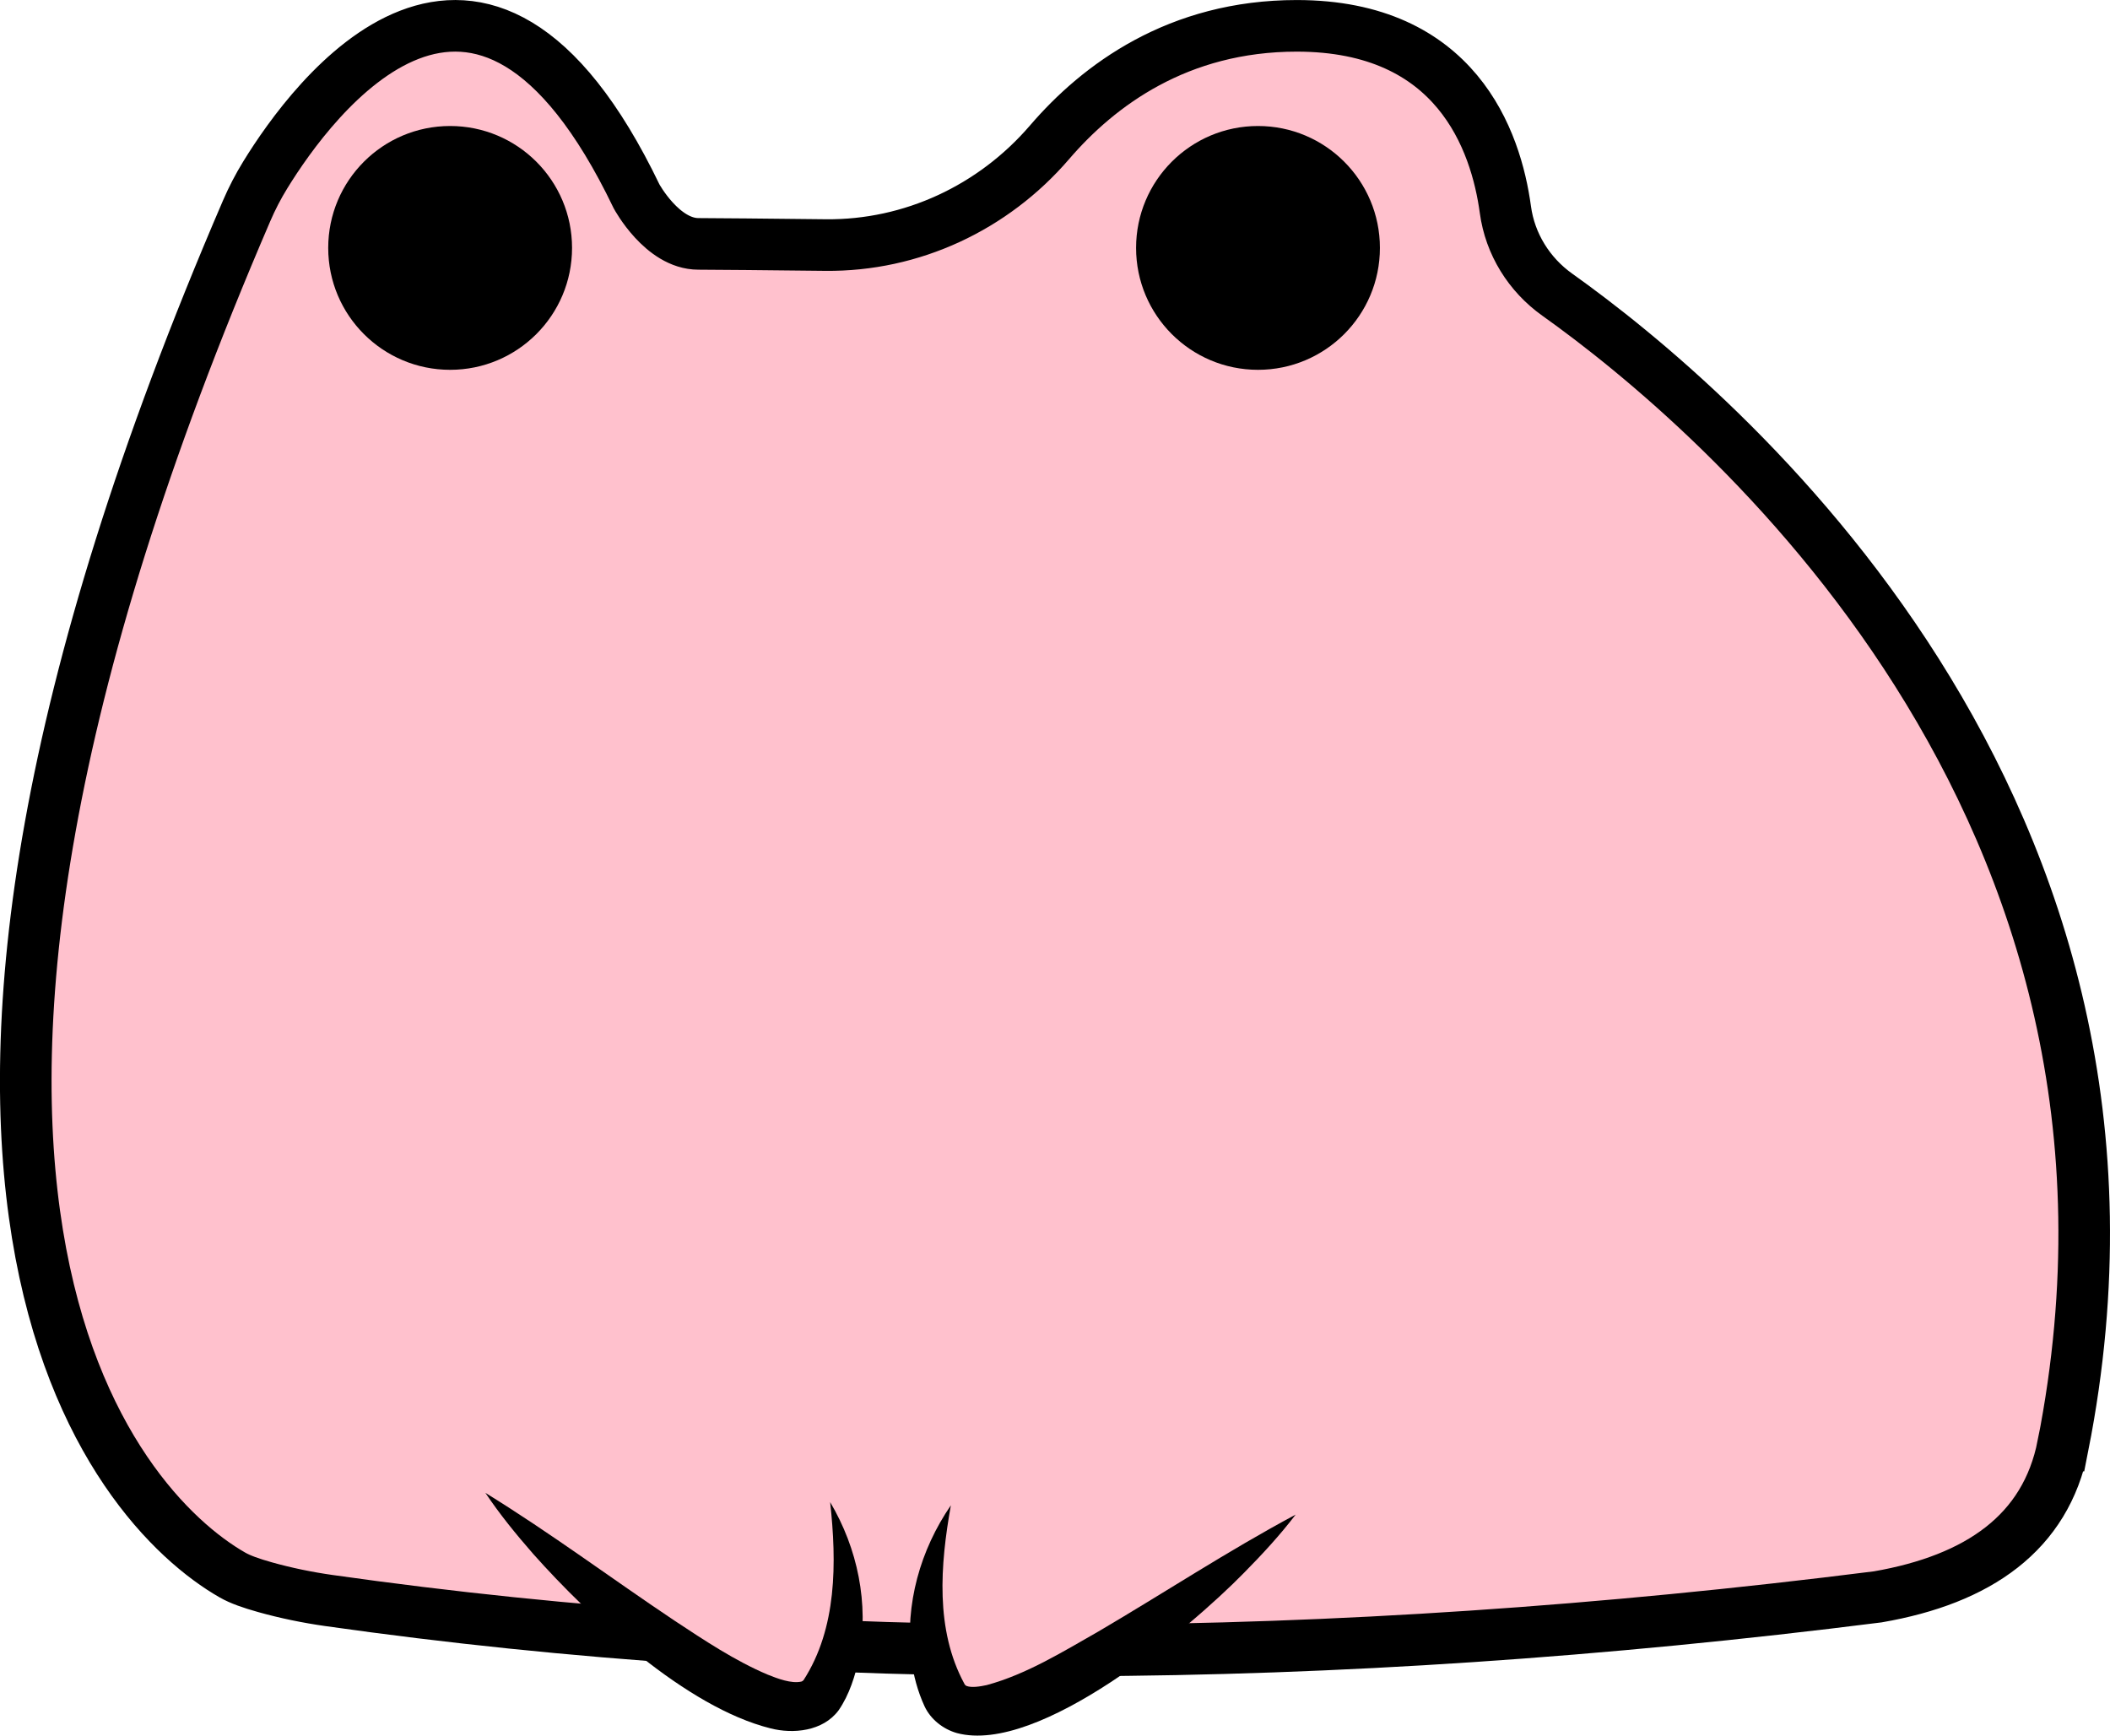<?xml version="1.0" encoding="UTF-8"?>
<svg id="Layer_1" data-name="Layer 1" xmlns="http://www.w3.org/2000/svg" viewBox="0 0 613.36 504.57">
  <defs>
    <style>
      .cls-1 {
        stroke: #000;
        stroke-miterlimit: 10;
        stroke-width: 15px;
      }

      .cls-1, .cls-2 {
        fill: #ffc1cd;
      }

      .cls-3, .cls-2 {
        stroke-width: 0px;
      }
    </style>
  </defs>
  <path class="cls-1" d="M599.7,420.25c36.75-186.11-101.04-301.85-147.02-334.59-8.19-5.83-13.72-14.73-15.07-24.69-2.74-20.19-14.3-53.46-60.66-53.46-34.47,0-57.58,17.23-71.85,33.85-16.35,19.03-40.06,30.15-65.15,29.88-16.63-.18-32.42-.34-36.92-.34-10.54,0-17.99-13.83-17.99-13.83-45.67-95.03-94.48-28.1-107.92-6.23-2.07,3.36-3.89,6.88-5.45,10.51-122.26,283.9-38.47,376.88-4.1,396.52,2.27,1.3,5.39,2.4,9.45,3.54,6.11,1.71,12.33,2.99,18.6,3.88,140.1,19.9,290.38,19.14,450.25-1.07,29.24-5.07,48.81-18.62,53.82-43.97Z"/>
  <circle class="cls-3" cx="365.69" cy="72.07" r="35.44"/>
  <circle class="cls-3" cx="130.85" cy="72.07" r="35.44"/>
  <g>
    <path class="cls-2" d="M241.32,436.68s11.89,31.1-1.92,55.04c-13.81,23.93-98.31-57.73-98.31-57.73"/>
    <path class="cls-3" d="M241.32,436.68c7.99,13.5,11.3,29.4,8.44,45.15-1.14,5.27-2.83,10.81-5.98,15.37-4.58,6.17-13.31,6.92-19.8,5.25-24.45-6.1-52.45-32.13-68.99-50.72-4.94-5.66-9.7-11.47-13.89-17.74,19.13,11.78,36.52,24.81,54.92,37.11,8.66,5.71,17.61,11.7,27.09,15.71,2.98,1.2,6.91,2.68,9.8,2.05.07,0,.13-.03.19-.07.08,0,.13-.09.22-.12.09-.04.16-.19.28-.26,9.71-15.09,9.64-34.07,7.72-51.72h0Z"/>
  </g>
  <g>
    <path class="cls-2" d="M276.41,437.62s-14.03,30.41-1.92,55.04c12.11,24.63,102.15-52.34,102.15-52.34"/>
    <path class="cls-3" d="M276.41,437.62c-3.1,17.35-4.57,36.16,3.9,51.82,0,0,.14.26.14.26.03.05.05.05.08.08.1.08.15.22.24.23.06.05.12.09.19.11,1.43.56,3.89.19,5.88-.25,11.53-3.12,22.13-9.7,32.53-15.62,19.17-11.26,37.38-23.28,57.27-33.94-4.59,6.02-9.71,11.55-15.01,16.92-16.02,16.37-59.61,52.96-83.46,46.59-4-1.13-7.6-3.96-9.39-7.74-2.03-4.38-3.28-9.16-3.9-13.82-1.82-15.99,2.63-31.66,11.53-44.65h0Z"/>
  </g>
</svg>